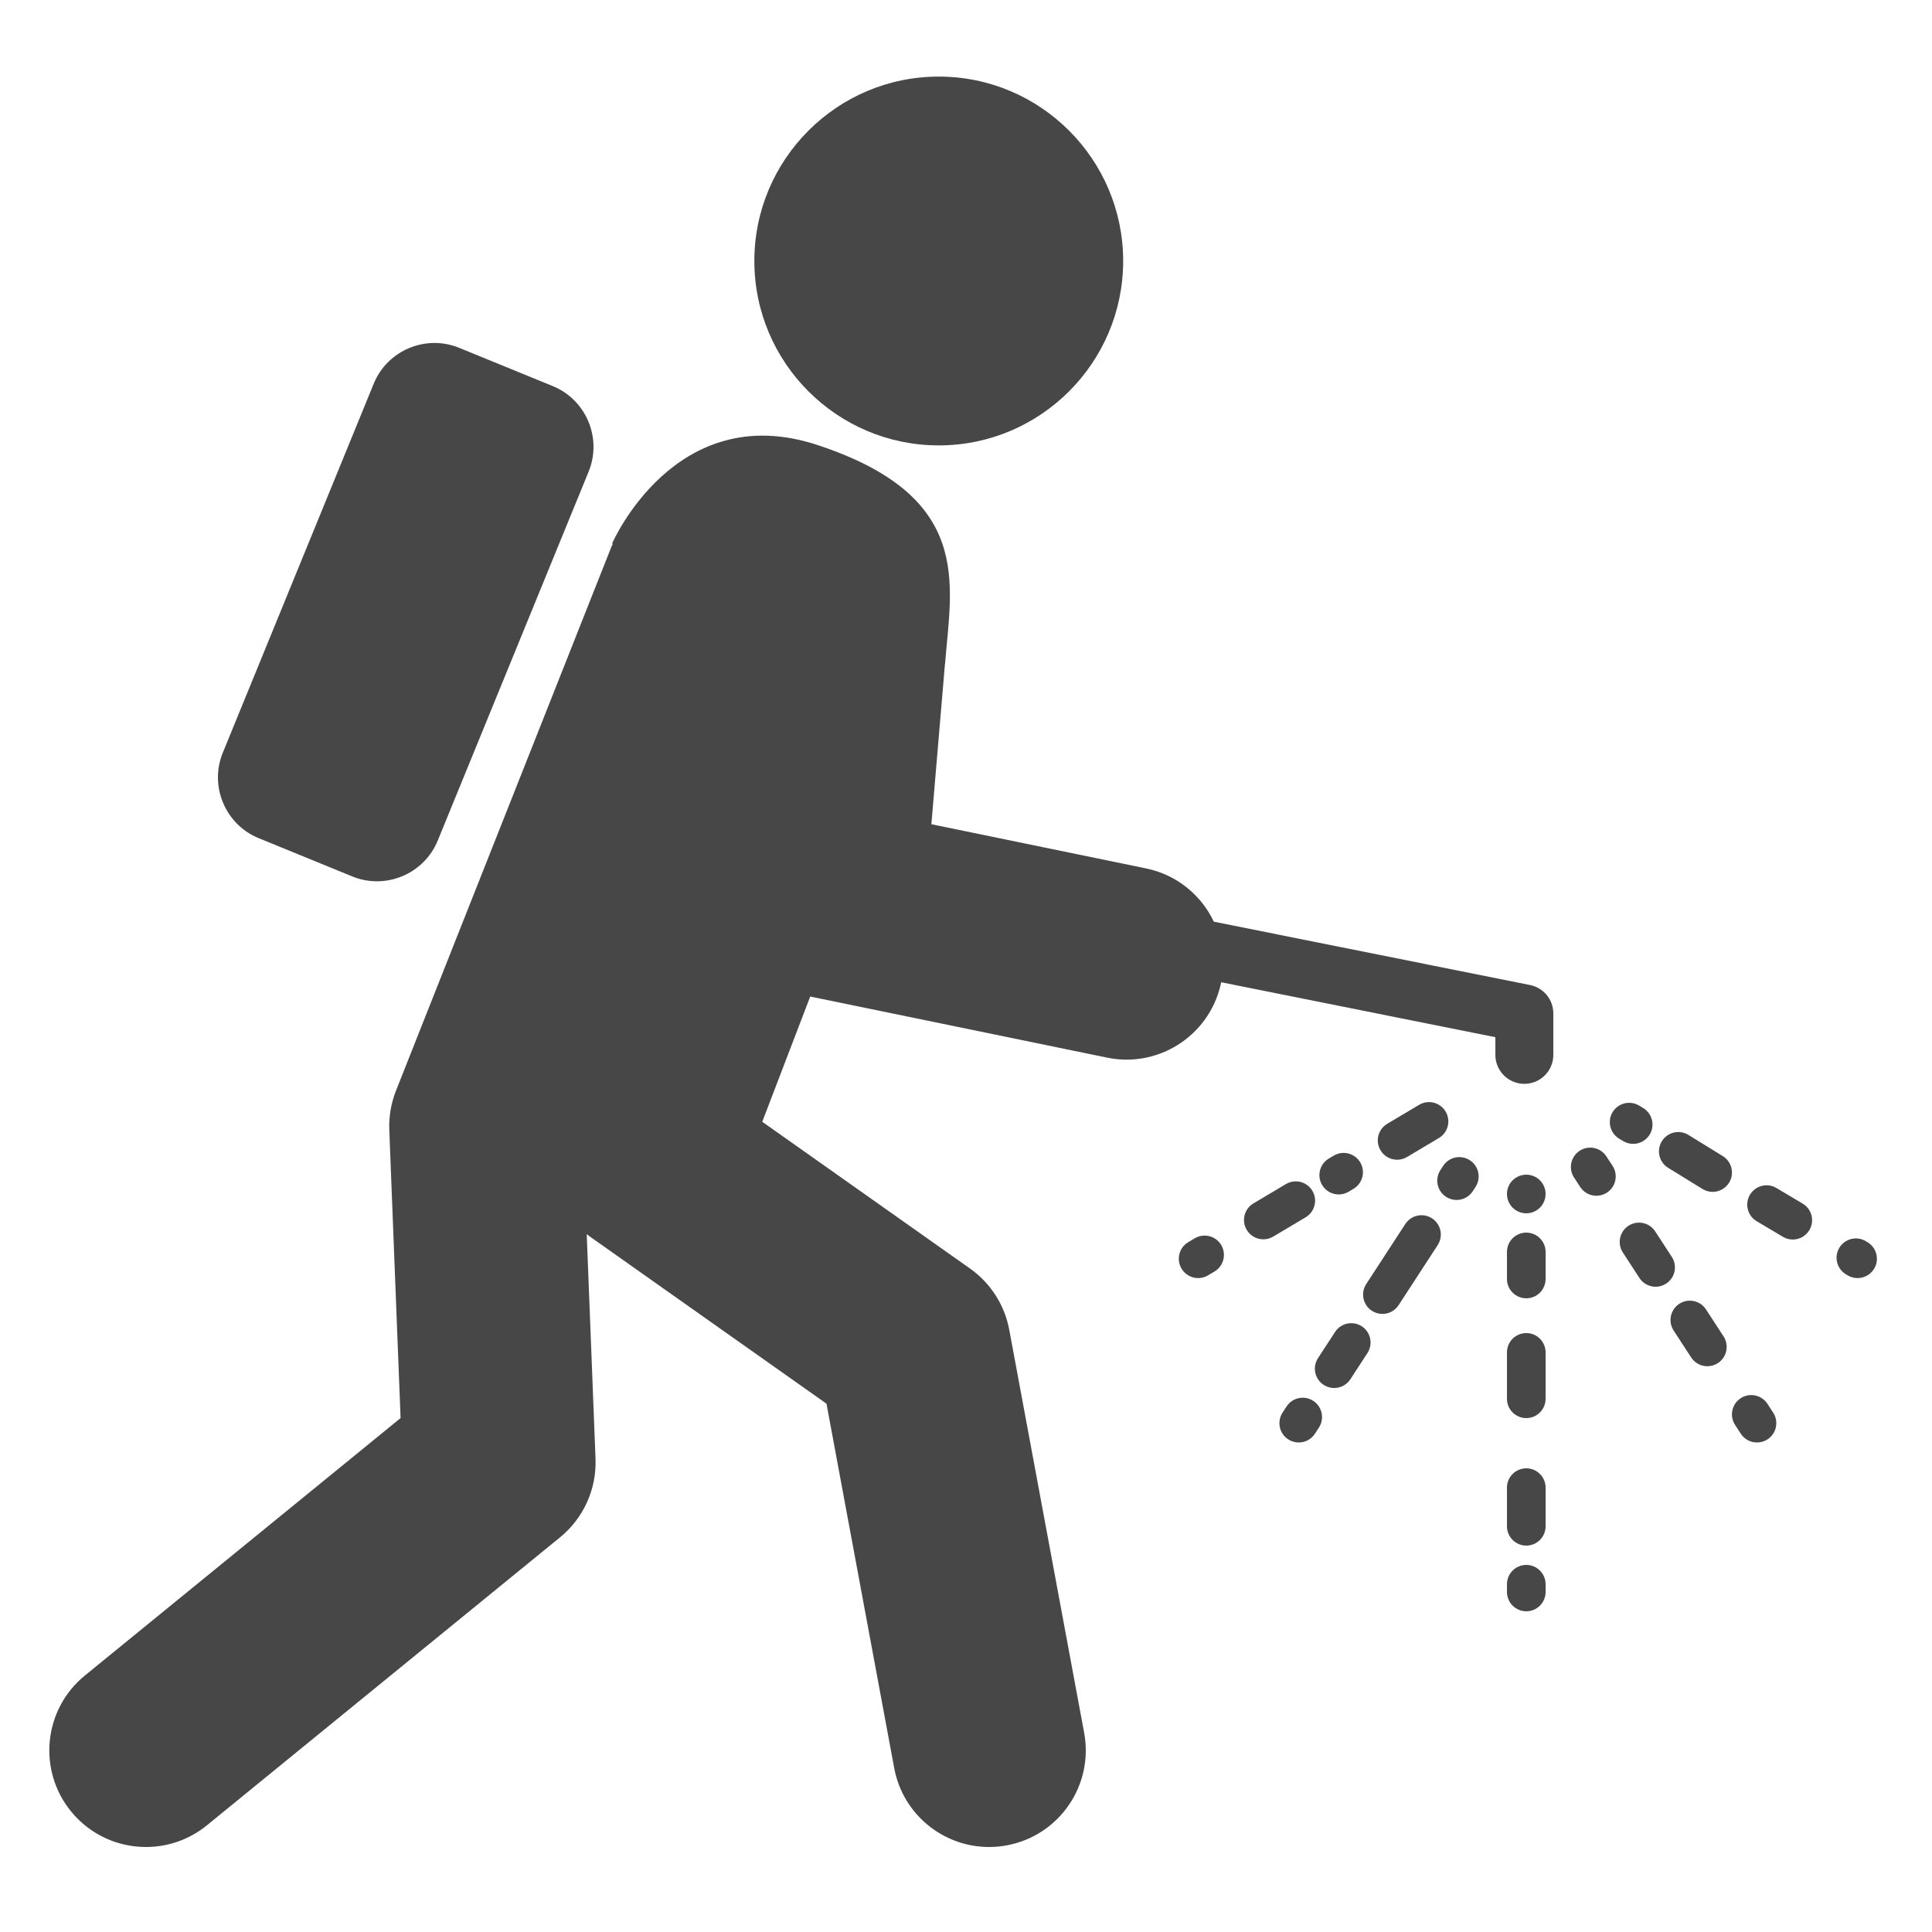 <?xml version="1.0" ?><svg enable-background="new 0 0 500 500" id="Layer_1" version="1.1" viewBox="0 0 500 500" xml:space="preserve" xmlns="http://www.w3.org/2000/svg" xmlns:xlink="http://www.w3.org/1999/xlink"><g><path d="M242.95,115.269c26.315,0,47.724-21.409,47.724-47.724s-21.409-47.724-47.724-47.724   s-47.724,21.409-47.724,47.724S216.635,115.269,242.95,115.269z" fill="#474747"/><path d="M66.931,216.909l24.246,9.916c8.628,3.529,18.575-0.644,22.103-9.272l39.065-95.519   c3.529-8.628-0.644-18.575-9.272-22.104l-24.246-9.916c-8.628-3.529-18.575,0.644-22.103,9.272l-39.065,95.519   C54.13,203.434,58.303,213.38,66.931,216.909z" fill="#474747"/><path d="M395.973,254.924l-81.834-16.395c-3.249-6.847-9.559-12.141-17.554-13.787l-55.546-11.434l3.503-41.334   c0.011-0.083,0.034-0.158,0.041-0.245c1.657-20.81,7.432-43.255-33.096-56.583c-36.801-12.103-53.064,25.497-53.064,25.497   s0.065,0.037,0.163,0.092c-0.202,0.436-0.396,0.879-0.576,1.332l-55.522,140.189c-1.282,3.237-1.874,6.706-1.738,10.185   l2.921,74.554l-81.705,66.631c-10.7,8.726-12.301,24.474-3.575,35.174c4.942,6.06,12.135,9.201,19.389,9.201   c5.555,0,11.145-1.843,15.785-5.627l91.374-74.516c6.088-4.965,9.488-12.503,9.181-20.353l-2.277-58.108   c0.237,0.18,0.461,0.372,0.705,0.544l61.346,43.333l17.524,94.293c2.236,12.031,12.74,20.437,24.551,20.437   c1.515-0.001,3.053-0.139,4.596-0.426c13.575-2.522,22.534-15.572,20.011-29.147l-19.381-104.282   c-1.19-6.405-4.834-12.093-10.155-15.852l-53.771-37.981l12.417-32.413l76.816,15.811c1.7,0.351,3.396,0.519,5.066,0.519   c11.616,0,22.027-8.142,24.461-19.965c0.004-0.02,0.007-0.04,0.011-0.061L387,268.424V273c0,4.143,3.358,7.5,7.5,7.5   s7.5-3.357,7.5-7.5v-10.723C402,258.703,399.478,255.626,395.973,254.924z" fill="#474747"/><path d="M483.298,321.47l-0.441-0.263c-2.374-1.411-5.441-0.632-6.854,1.74c-1.412,2.372-0.633,5.441,1.74,6.854   l0.441,0.263c0.802,0.477,1.683,0.704,2.552,0.704c1.705,0,3.366-0.873,4.302-2.444C486.45,325.951,485.671,322.882,483.298,321.47   z" fill="#474747"/><path d="M466.526,311.493l-6.785-4.036c-2.374-1.414-5.441-0.632-6.854,1.74c-1.412,2.374-0.632,5.442,1.741,6.854   l6.785,4.036c0.801,0.478,1.682,0.704,2.551,0.704c1.705,0,3.367-0.873,4.302-2.444   C469.679,315.973,468.899,312.904,466.526,311.493z" fill="#474747"/><path d="M445.853,299.197l-8.893-5.479c-2.353-1.45-5.432-0.717-6.88,1.634c-1.449,2.352-0.717,5.432,1.634,6.88   l8.893,5.479c0.818,0.504,1.724,0.744,2.618,0.744c1.678,0,3.317-0.845,4.262-2.378   C448.936,303.726,448.204,300.646,445.853,299.197z" fill="#474747"/><path d="M422.66,296.032c1.706,0,3.368-0.874,4.303-2.446c1.411-2.374,0.63-5.442-1.744-6.853l-1.048-0.623   c-2.375-1.413-5.441-0.63-6.853,1.743c-1.411,2.374-0.63,5.442,1.744,6.853l1.048,0.623   C420.911,295.806,421.791,296.032,422.66,296.032z" fill="#474747"/><path d="M397.78,304.84c-0.28-0.18-0.57-0.33-0.87-0.46c-0.3-0.12-0.61-0.22-0.93-0.28c-0.65-0.13-1.31-0.13-1.96,0   c-0.32,0.061-0.63,0.16-0.93,0.28c-0.3,0.13-0.59,0.28-0.86,0.46c-0.28,0.18-0.53,0.39-0.77,0.63c-0.93,0.92-1.46,2.21-1.46,3.53   c0,0.33,0.03,0.649,0.1,0.979c0.06,0.32,0.16,0.63,0.28,0.931c0.13,0.3,0.28,0.59,0.46,0.87c0.19,0.27,0.39,0.529,0.62,0.76   c0.24,0.229,0.49,0.439,0.77,0.62c0.27,0.18,0.56,0.33,0.86,0.46c0.3,0.12,0.61,0.22,0.93,0.279c0.33,0.07,0.65,0.101,0.98,0.101   c1.32,0,2.6-0.53,3.54-1.46c0.23-0.23,0.44-0.49,0.62-0.76c0.18-0.28,0.33-0.57,0.46-0.87c0.12-0.301,0.22-0.61,0.28-0.931   c0.07-0.33,0.1-0.649,0.1-0.979c0-1.311-0.53-2.601-1.46-3.53C398.31,305.229,398.05,305.02,397.78,304.84z" fill="#474747"/><path d="M395,319c-2.761,0-5,2.238-5,5v7c0,2.762,2.239,5,5,5s5-2.238,5-5v-7C400,321.238,397.761,319,395,319z" fill="#474747"/><path d="M395,345c-2.761,0-5,2.238-5,5v12c0,2.762,2.239,5,5,5s5-2.238,5-5v-12C400,347.238,397.761,345,395,345z" fill="#474747"/><path d="M395,380c-2.761,0-5,2.238-5,5v10c0,2.762,2.239,5,5,5s5-2.238,5-5v-10C400,382.238,397.761,380,395,380z" fill="#474747"/><path d="M395,405c-2.761,0-5,2.238-5,5v2c0,2.762,2.239,5,5,5s5-2.238,5-5v-2C400,407.238,397.761,405,395,405z" fill="#474747"/><path d="M457.417,363.317c-1.507-2.315-4.605-2.97-6.918-1.463c-2.314,1.507-2.969,4.604-1.462,6.918l1.478,2.27   c0.958,1.473,2.561,2.273,4.195,2.273c0.935,0,1.881-0.263,2.723-0.811c2.314-1.507,2.969-4.604,1.462-6.918L457.417,363.317z" fill="#474747"/><path d="M441.518,338.887c-1.506-2.313-4.603-2.969-6.918-1.463c-2.314,1.506-2.97,4.604-1.464,6.918l4.535,6.969   c0.958,1.473,2.561,2.273,4.196,2.273c0.935,0,1.88-0.263,2.722-0.811c2.314-1.506,2.97-4.604,1.464-6.918L441.518,338.887z" fill="#474747"/><path d="M432.662,325.281l-4.291-6.592c-1.505-2.314-4.603-2.969-6.918-1.463c-2.314,1.506-2.969,4.604-1.463,6.918   l4.291,6.592c0.958,1.473,2.56,2.273,4.195,2.273c0.935,0,1.881-0.263,2.723-0.811   C433.514,330.693,434.168,327.596,432.662,325.281z" fill="#474747"/><path d="M415.737,299.277c-1.507-2.315-4.604-2.97-6.918-1.463c-2.314,1.507-2.969,4.604-1.462,6.918l1.6,2.458   c0.958,1.473,2.56,2.273,4.195,2.273c0.935,0,1.881-0.263,2.723-0.811c2.314-1.507,2.969-4.604,1.462-6.918L415.737,299.277z" fill="#474747"/><path d="M309.193,320.474l-1.674,0.996c-2.373,1.412-3.152,4.48-1.74,6.854c0.936,1.572,2.597,2.444,4.302,2.444   c0.87,0,1.75-0.228,2.552-0.704l1.674-0.996c2.373-1.412,3.152-4.48,1.74-6.854C314.635,319.84,311.567,319.063,309.193,320.474z" fill="#474747"/><path d="M339.642,308.181c-1.411-2.373-4.479-3.153-6.854-1.741l-8.399,4.996c-2.373,1.411-3.153,4.479-1.741,6.853   c0.935,1.572,2.597,2.445,4.302,2.445c0.869,0,1.75-0.228,2.551-0.704l8.399-4.996   C340.274,313.622,341.054,310.554,339.642,308.181z" fill="#474747"/><path d="M346.467,309.124c0.869,0,1.75-0.228,2.551-0.704l1.266-0.753c2.374-1.412,3.153-4.48,1.741-6.854   c-1.412-2.372-4.479-3.151-6.853-1.74l-1.266,0.753c-2.374,1.412-3.153,4.48-1.741,6.854   C343.1,308.251,344.762,309.124,346.467,309.124z" fill="#474747"/><path d="M361.576,300.137c0.869,0,1.75-0.227,2.551-0.703l8.256-4.91c2.374-1.412,3.153-4.48,1.742-6.854   s-4.479-3.153-6.853-1.742l-8.256,4.91c-2.374,1.412-3.153,4.48-1.742,6.854C358.208,299.264,359.87,300.137,361.576,300.137z" fill="#474747"/><path d="M339.871,362.541c-2.316-1.507-5.413-0.852-6.918,1.463l-1.03,1.583c-1.506,2.314-0.852,5.412,1.463,6.918   c0.842,0.548,1.788,0.811,2.723,0.811c1.635,0,3.237-0.801,4.195-2.273l1.03-1.583C342.84,367.145,342.185,364.047,339.871,362.541   z" fill="#474747"/><path d="M352.428,343.247c-2.314-1.507-5.412-0.85-6.918,1.463l-4.411,6.777c-1.506,2.314-0.851,5.412,1.464,6.918   c0.842,0.548,1.788,0.811,2.722,0.811c1.635,0,3.237-0.802,4.196-2.273l4.411-6.777   C355.397,347.851,354.742,344.753,352.428,343.247z" fill="#474747"/><path d="M370.61,315.311c-2.316-1.507-5.412-0.85-6.918,1.463l-10.113,15.538c-1.506,2.314-0.851,5.412,1.463,6.918   c0.842,0.548,1.788,0.811,2.723,0.811c1.635,0,3.237-0.802,4.195-2.273l10.113-15.538   C373.58,319.914,372.925,316.816,370.61,315.311z" fill="#474747"/><path d="M380.399,300.269c-2.314-1.507-5.412-0.85-6.918,1.465l-0.709,1.09c-1.505,2.314-0.85,5.412,1.465,6.918   c0.842,0.548,1.787,0.81,2.722,0.81c1.635,0,3.238-0.802,4.196-2.274l0.709-1.09C383.369,304.872,382.713,301.774,380.399,300.269z   " fill="#474747"/></g></svg>